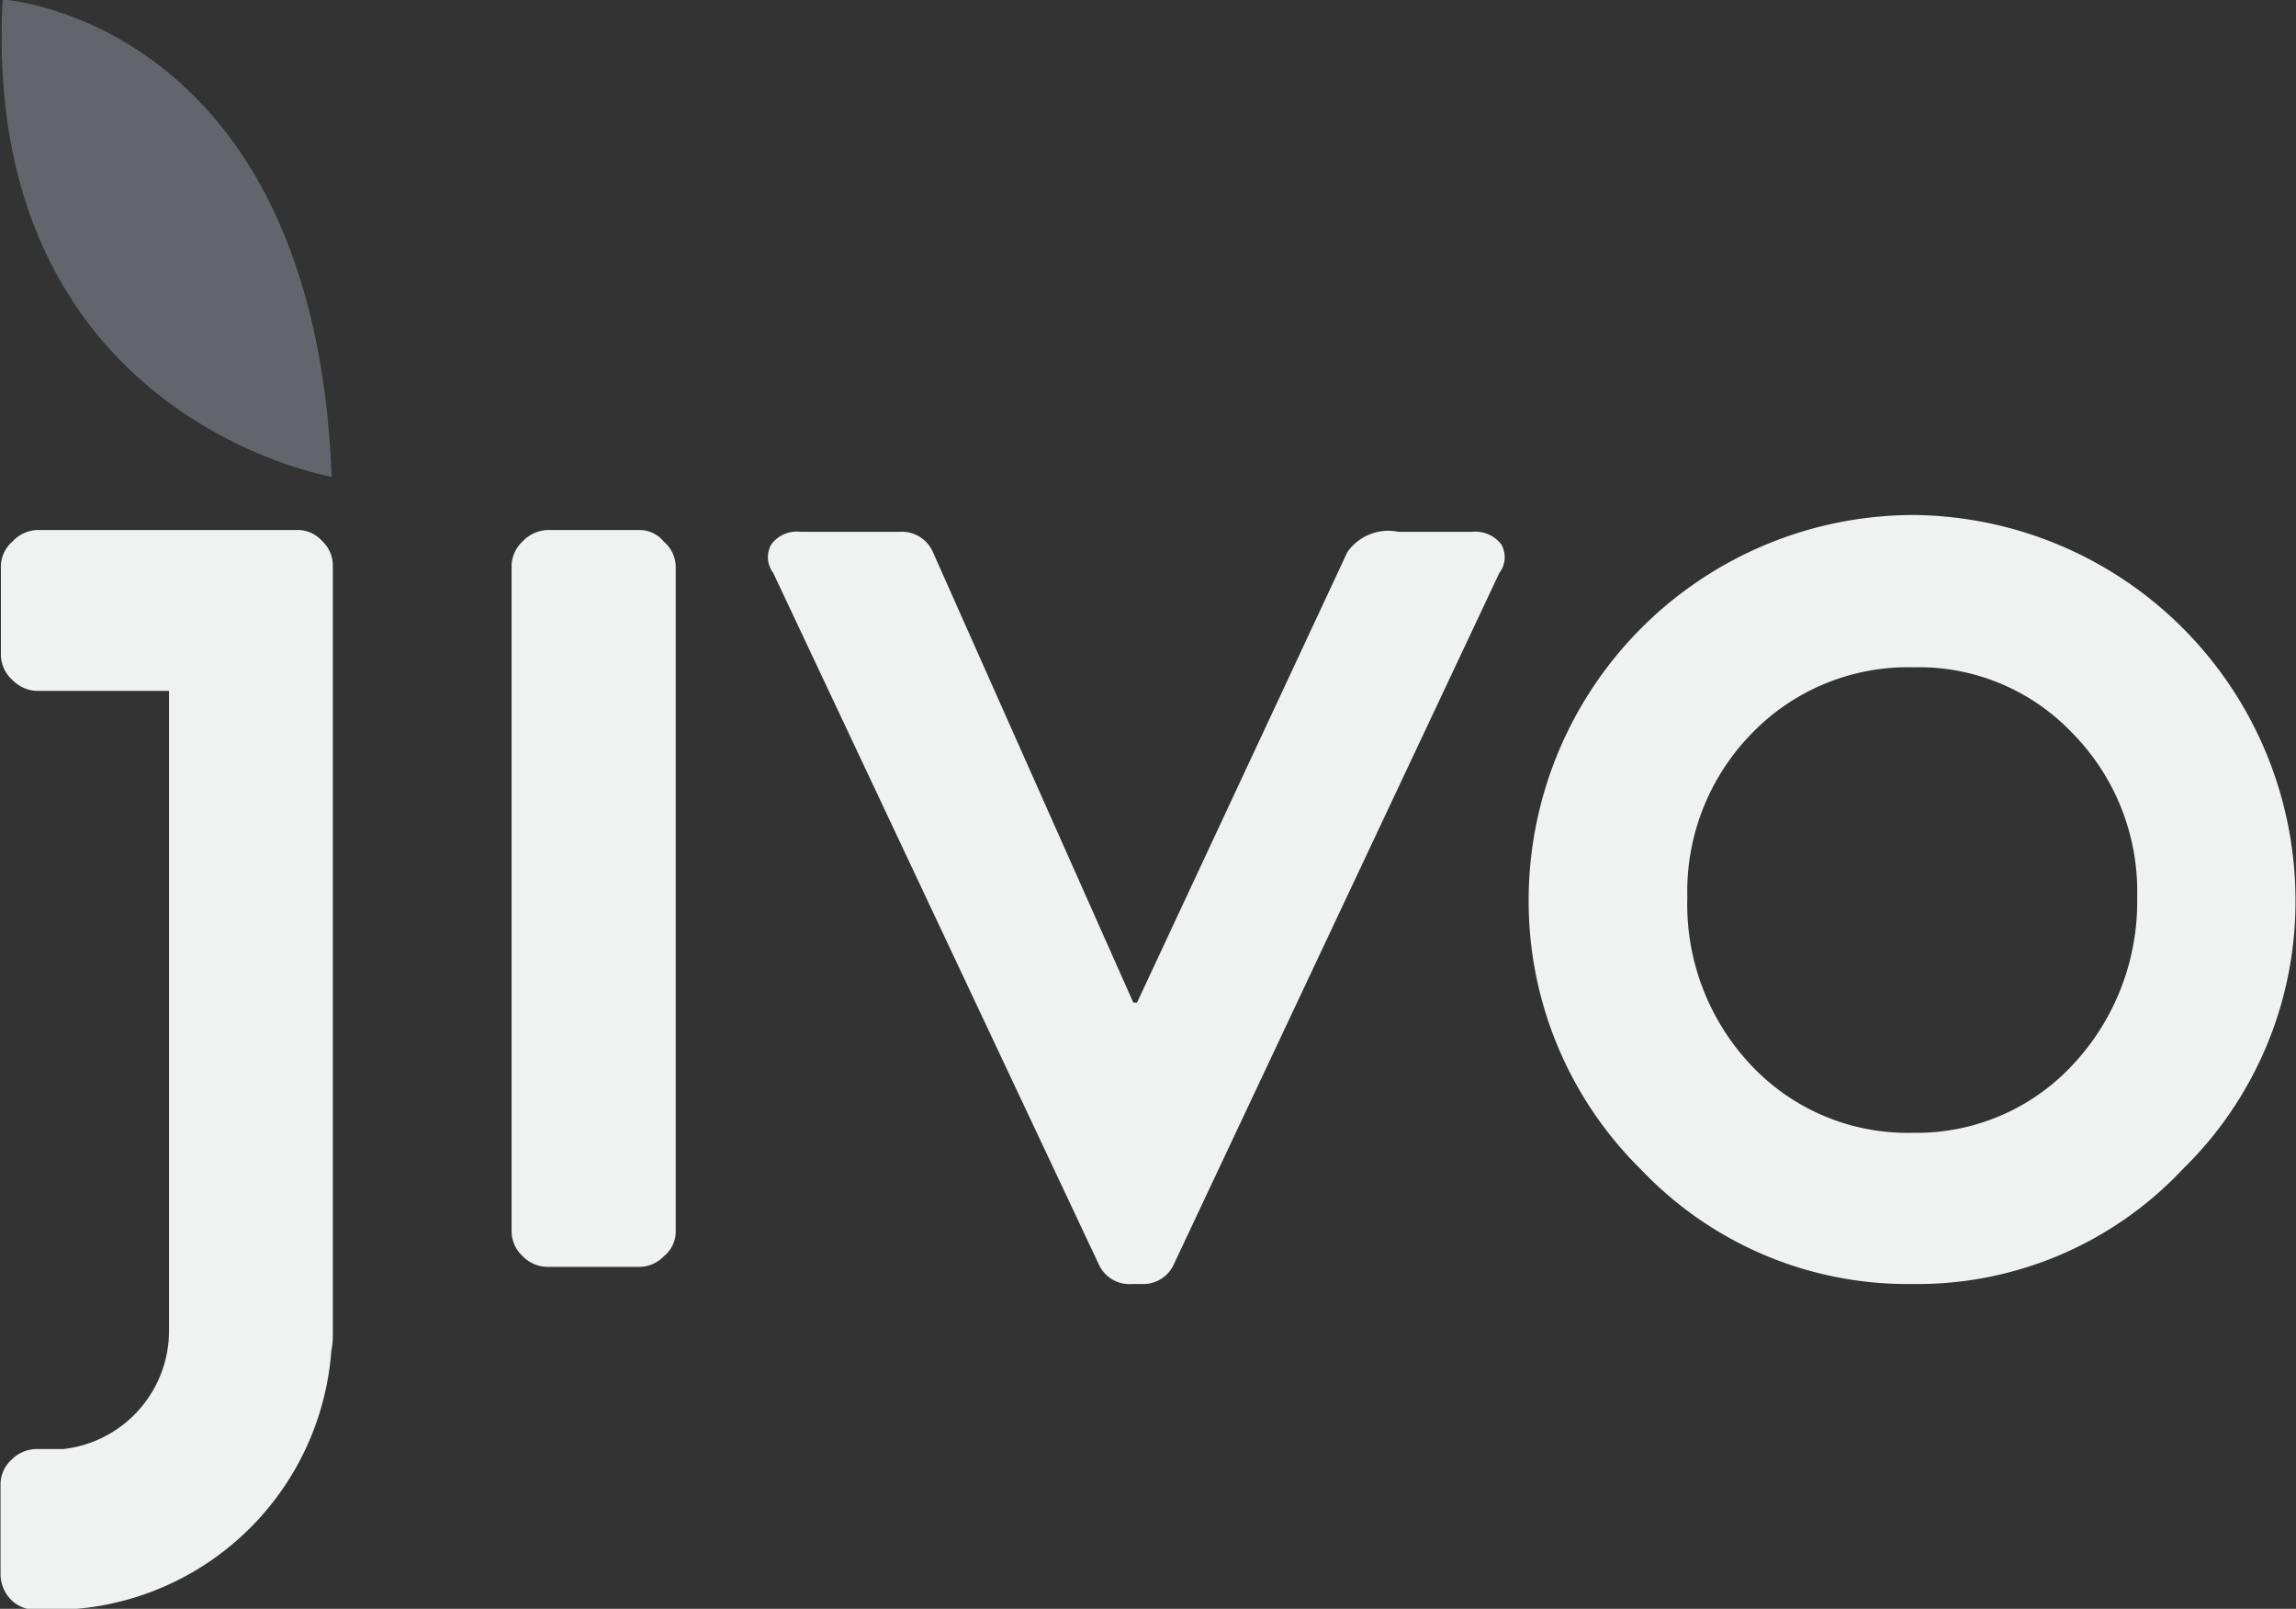 <svg xmlns="http://www.w3.org/2000/svg" width="25.688" height="18">
    <rect width="100%" height="100%" fill="#333333" stroke="none"/>
    <path fill="#F0F1F1" d="M7.155 5.93H6.134a.4.4 0 00-.287.128.378.378 0 00-.123.268v7.448a.377.377 0 00.123.28.389.389 0 00.287.12h1.021a.382.382 0 00.274-.12.353.353 0 00.131-.28V6.33a.375.375 0 00-.131-.268.353.353 0 00-.274-.132zm9.313.02h-.824a.557.557 0 00-.57.228l-2.353 5.04h-.041l-2.242-5.04a.379.379 0 00-.369-.228H8.958a.356.356 0 00-.328.14.289.289 0 00.021.32l3.648 7.748a.376.376 0 00.369.208h.111a.373.373 0 00.348-.208l3.648-7.748a.288.288 0 00.021-.32.368.368 0 00-.328-.14zm4.935-.188a4.312 4.312 0 00-4.3 4.276 4.212 4.212 0 001.254 3.044 4.11 4.11 0 003.038 1.284 4.069 4.069 0 003.025-1.284 4.181 4.181 0 001.262-3.044 4.313 4.313 0 00-4.279-4.276zm1.783 6.156a2.379 2.379 0 01-1.783.756 2.4 2.4 0 01-1.8-.744 2.623 2.623 0 01-.725-1.888 2.529 2.529 0 01.725-1.84 2.427 2.427 0 011.8-.736 2.368 2.368 0 011.783.736 2.525 2.525 0 01.725 1.84 2.669 2.669 0 01-.725 1.876zM3.322 5.93H.416a.392.392 0 00-.275.128.373.373 0 00-.131.272v1a.386.386 0 00.131.28.4.4 0 00.275.12h1.475v7.17a1.331 1.331 0 01-1.18 1.312H.416a.4.4 0 00-.287.12.371.371 0 00-.123.28v1a.415.415 0 00.111.28.394.394 0 00.295.12h.143a3.13 3.13 0 003.152-2.9.848.848 0 00.017-.188V6.33a.377.377 0 00-.123-.28.365.365 0 00-.279-.12z" fill-rule="evenodd"/>
    <path fill="#62666c" d="M.03-.006c-.254 4.676 3.681 5.34 3.681 5.34C3.515.214.03-.006.03-.006z" fill-rule="evenodd"/>
</svg>